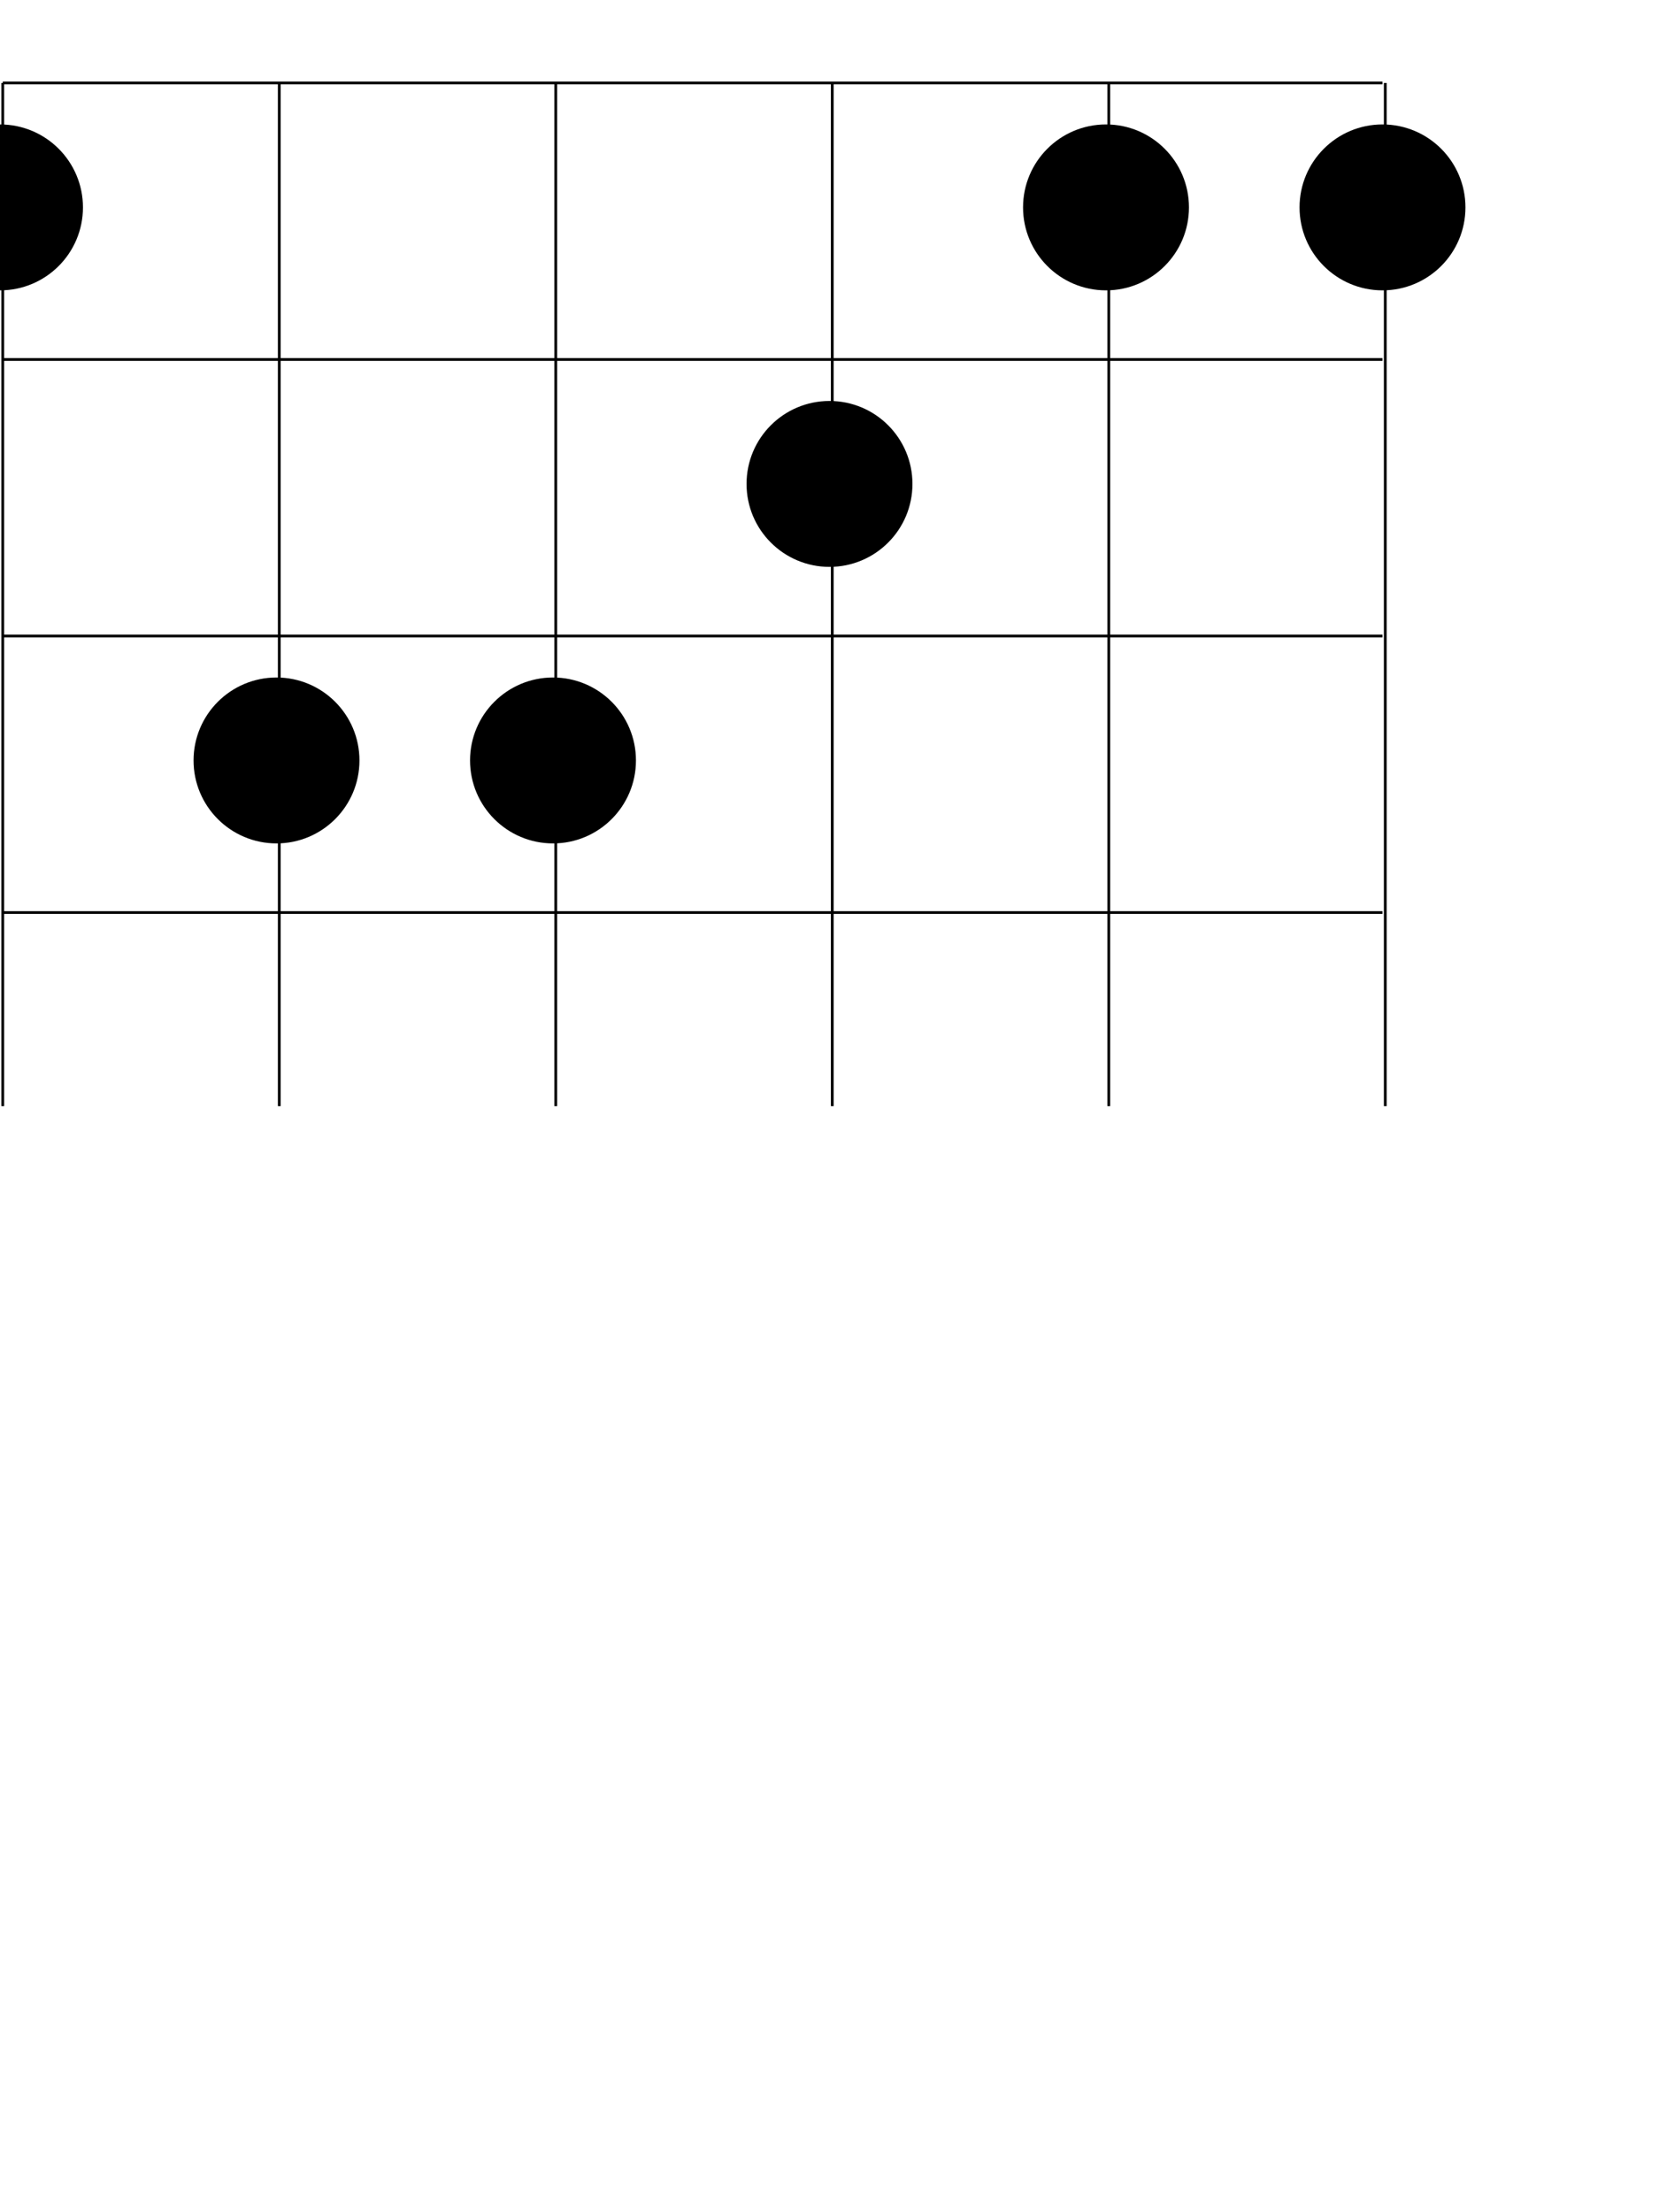 <?xml version="1.0" encoding="utf-8" ?>
<svg baseProfile="full" height="800px" version="1.1" width="600px" xmlns="http://www.w3.org/2000/svg" xmlns:ev="http://www.w3.org/2001/xml-events" xmlns:xlink="http://www.w3.org/1999/xlink"><defs /><line stroke="black" stroke-width="1" x1="1" x2="1" y1="30" y2="400" /><line stroke="black" stroke-width="1" x1="101" x2="101" y1="30" y2="400" /><line stroke="black" stroke-width="1" x1="201" x2="201" y1="30" y2="400" /><line stroke="black" stroke-width="1" x1="301" x2="301" y1="30" y2="400" /><line stroke="black" stroke-width="1" x1="401" x2="401" y1="30" y2="400" /><line stroke="black" stroke-width="1" x1="501" x2="501" y1="30" y2="400" /><line stroke="black" stroke-width="1" x1="1" x2="500" y1="30" y2="30" /><circle cx="500" cy="75" r="30" /><circle cx="400" cy="75" r="30" /><circle cx="0" cy="75" r="30" /><line stroke="black" stroke-width="1" x1="1" x2="500" y1="130" y2="130" /><circle cx="300" cy="175" r="30" /><line stroke="black" stroke-width="1" x1="1" x2="500" y1="230" y2="230" /><circle cx="200" cy="275" r="30" /><circle cx="100" cy="275" r="30" /><line stroke="black" stroke-width="1" x1="1" x2="500" y1="330" y2="330" /></svg>